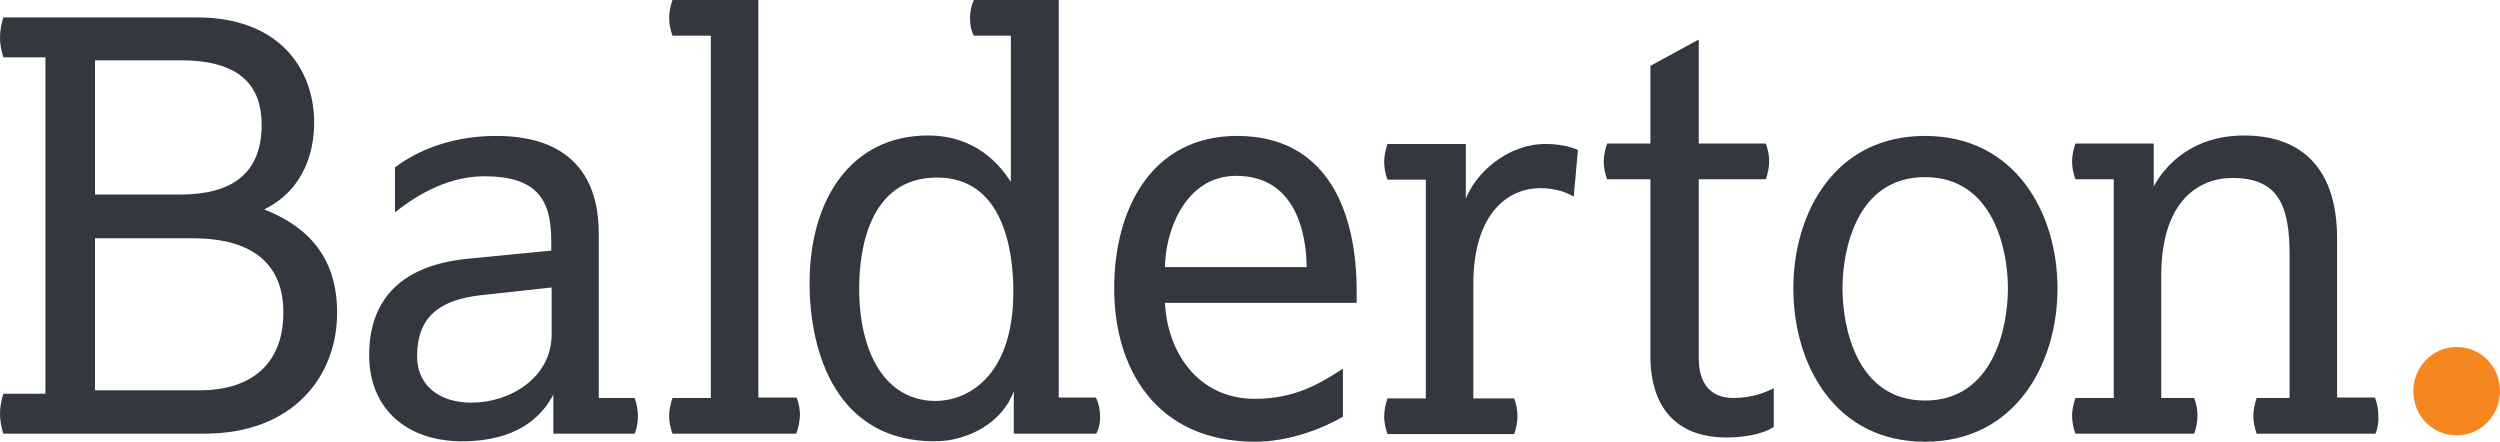<svg width="266" height="47" viewBox="0 0 266 47" fill="none" xmlns="http://www.w3.org/2000/svg">
    <path d="M261.389 46.322C258.818 46.322 256.779 44.243 256.779 41.622C256.779 39.046 258.818 36.922 261.389 36.922C263.961 36.922 266 39.001 266 41.622C266 44.198 263.961 46.322 261.389 46.322Z" fill="#F6861F"/>
    <path d="M20.571 25.353H10.108V41.532H21.191C27.354 41.532 30.147 38.142 30.147 33.307C30.191 27.025 25.403 25.353 20.571 25.353ZM19.241 6.417H10.108V20.698H19.196C24.694 20.698 27.841 18.439 27.841 13.287C27.841 9.31 25.758 6.417 19.241 6.417ZM21.768 46.141H0.355C0.133 45.418 0 44.74 0 44.017C0 43.294 0.133 42.616 0.355 41.893H4.832V6.101H0.355C0.133 5.378 0 4.7 0 3.977C0 3.254 0.133 2.576 0.355 1.853H20.97C29.659 1.853 33.427 7.276 33.427 13.061C33.427 15.817 32.541 20.111 28.107 22.28C31.521 23.636 35.866 26.347 35.866 33.216C35.91 39.95 31.255 46.141 21.768 46.141ZM58.653 30.595L51.161 31.409C46.816 31.906 44.378 33.668 44.378 37.916C44.378 40.899 46.594 42.842 50.185 42.842C54.22 42.842 58.697 40.221 58.697 35.566V30.595H58.653ZM67.52 46.141H58.875V41.984C57.678 44.288 55.062 46.955 49.166 46.955C43.358 46.955 39.279 43.565 39.279 37.781C39.279 32.358 42.161 28.245 49.875 27.522L58.653 26.663V25.624C58.653 21.24 57.146 18.755 51.515 18.755C47.259 18.755 43.713 21.24 42.028 22.596V17.806C43.58 16.631 47.171 14.461 52.801 14.461C56.392 14.461 63.707 15.32 63.707 24.856V42.345H67.52C67.741 42.933 67.874 43.611 67.874 44.243C67.874 44.876 67.786 45.554 67.52 46.141ZM84.721 46.141H71.554C71.332 45.554 71.199 44.876 71.199 44.243C71.199 43.656 71.332 42.978 71.554 42.345H75.633V3.796H71.554C71.332 3.209 71.199 2.531 71.199 1.898C71.199 1.311 71.332 0.633 71.554 0H80.687V42.3H84.765C84.987 42.888 85.12 43.565 85.12 44.198C85.076 44.876 84.943 45.554 84.721 46.141ZM99.706 18.89C92.391 18.89 91.415 26.754 91.415 30.686C91.415 37.51 94.164 42.661 99.573 42.661C102.676 42.661 107.819 40.357 107.819 31.002C107.819 26.663 106.755 18.89 99.706 18.89ZM116.641 46.141H107.863V41.622C106.666 44.966 102.986 46.955 99.44 46.955C89.066 46.955 86.14 37.645 86.14 30.098C86.14 21.105 90.662 14.416 98.73 14.416C103.873 14.416 106.4 17.58 107.553 19.342V3.796H103.607C103.297 3.209 103.208 2.531 103.208 1.898C103.208 1.311 103.341 0.633 103.607 0H112.651V42.3H116.597C116.907 42.888 117.04 43.565 117.04 44.198C117.084 44.876 116.951 45.554 116.641 46.141ZM131.537 18.71C125.951 18.71 123.956 24.901 123.956 28.426H139.029C138.985 24.359 137.611 18.71 131.537 18.71ZM123.956 32.222C124.178 37.329 127.37 42.436 133.532 42.436C137.877 42.436 140.581 40.718 142.886 39.227V44.334C140.847 45.554 137.167 47 133.576 47C122.892 47 118.547 39.091 118.547 30.686C118.547 22.235 122.537 14.461 131.626 14.461C141.29 14.461 144.349 22.596 144.349 30.957V32.222H123.956ZM167.447 20.924C166.738 20.517 165.674 20.02 163.812 20.02C160.841 20.02 156.763 22.28 156.763 30.234V42.39H161.107C161.329 42.978 161.462 43.656 161.462 44.288C161.462 44.876 161.329 45.554 161.107 46.187H147.63C147.408 45.599 147.275 44.921 147.275 44.288C147.275 43.701 147.408 43.023 147.63 42.39H151.709V19.116H147.63C147.408 18.529 147.275 17.851 147.275 17.218C147.275 16.631 147.408 15.953 147.63 15.32H155.965V21.15C156.94 18.529 160.309 15.32 164.432 15.32C165.762 15.32 166.959 15.546 167.89 15.953L167.447 20.924ZM183.717 46.548C178.353 46.548 175.604 43.339 175.604 37.871V19.071H170.994C170.772 18.484 170.639 17.806 170.639 17.173C170.639 16.586 170.772 15.908 170.994 15.275H175.604V7.005L180.747 4.203V15.275H187.885C188.106 15.908 188.239 16.54 188.239 17.173C188.239 17.761 188.106 18.439 187.885 19.071H180.747V38.097C180.747 40.899 182.077 42.345 184.427 42.345C186.555 42.345 188.018 41.667 188.727 41.306V45.418C187.486 46.277 185.225 46.548 183.717 46.548ZM204.82 18.845C197.549 18.845 196.042 26.573 196.042 30.686C196.042 34.798 197.549 42.616 204.82 42.616C212.091 42.616 213.642 34.843 213.642 30.686C213.642 26.573 212.091 18.845 204.82 18.845ZM204.82 47C195.155 47 190.811 38.685 190.811 30.686C190.811 22.732 195.155 14.461 204.82 14.461C214.485 14.461 218.918 22.732 218.918 30.686C218.918 38.639 214.485 47 204.82 47ZM252.744 46.141H240.109C239.888 45.554 239.755 44.876 239.755 44.243C239.755 43.656 239.888 42.978 240.109 42.345H243.612V27.161C243.612 22.054 242.548 18.936 237.538 18.936C233.947 18.936 229.957 21.376 229.957 29.33V42.345H233.459C233.681 42.933 233.814 43.611 233.814 44.243C233.814 44.831 233.681 45.509 233.459 46.141H220.824C220.603 45.554 220.47 44.876 220.47 44.243C220.47 43.656 220.603 42.978 220.824 42.345H224.903V19.071H220.824C220.603 18.484 220.47 17.806 220.47 17.173C220.47 16.586 220.603 15.908 220.824 15.275H229.159V19.839C230.312 17.67 233.193 14.416 238.779 14.416C245.119 14.416 248.666 18.167 248.666 25.353V42.3H252.7C252.922 42.888 253.055 43.565 253.055 44.198C253.099 44.876 253.01 45.554 252.744 46.141Z" fill="#323740"/>
</svg>
